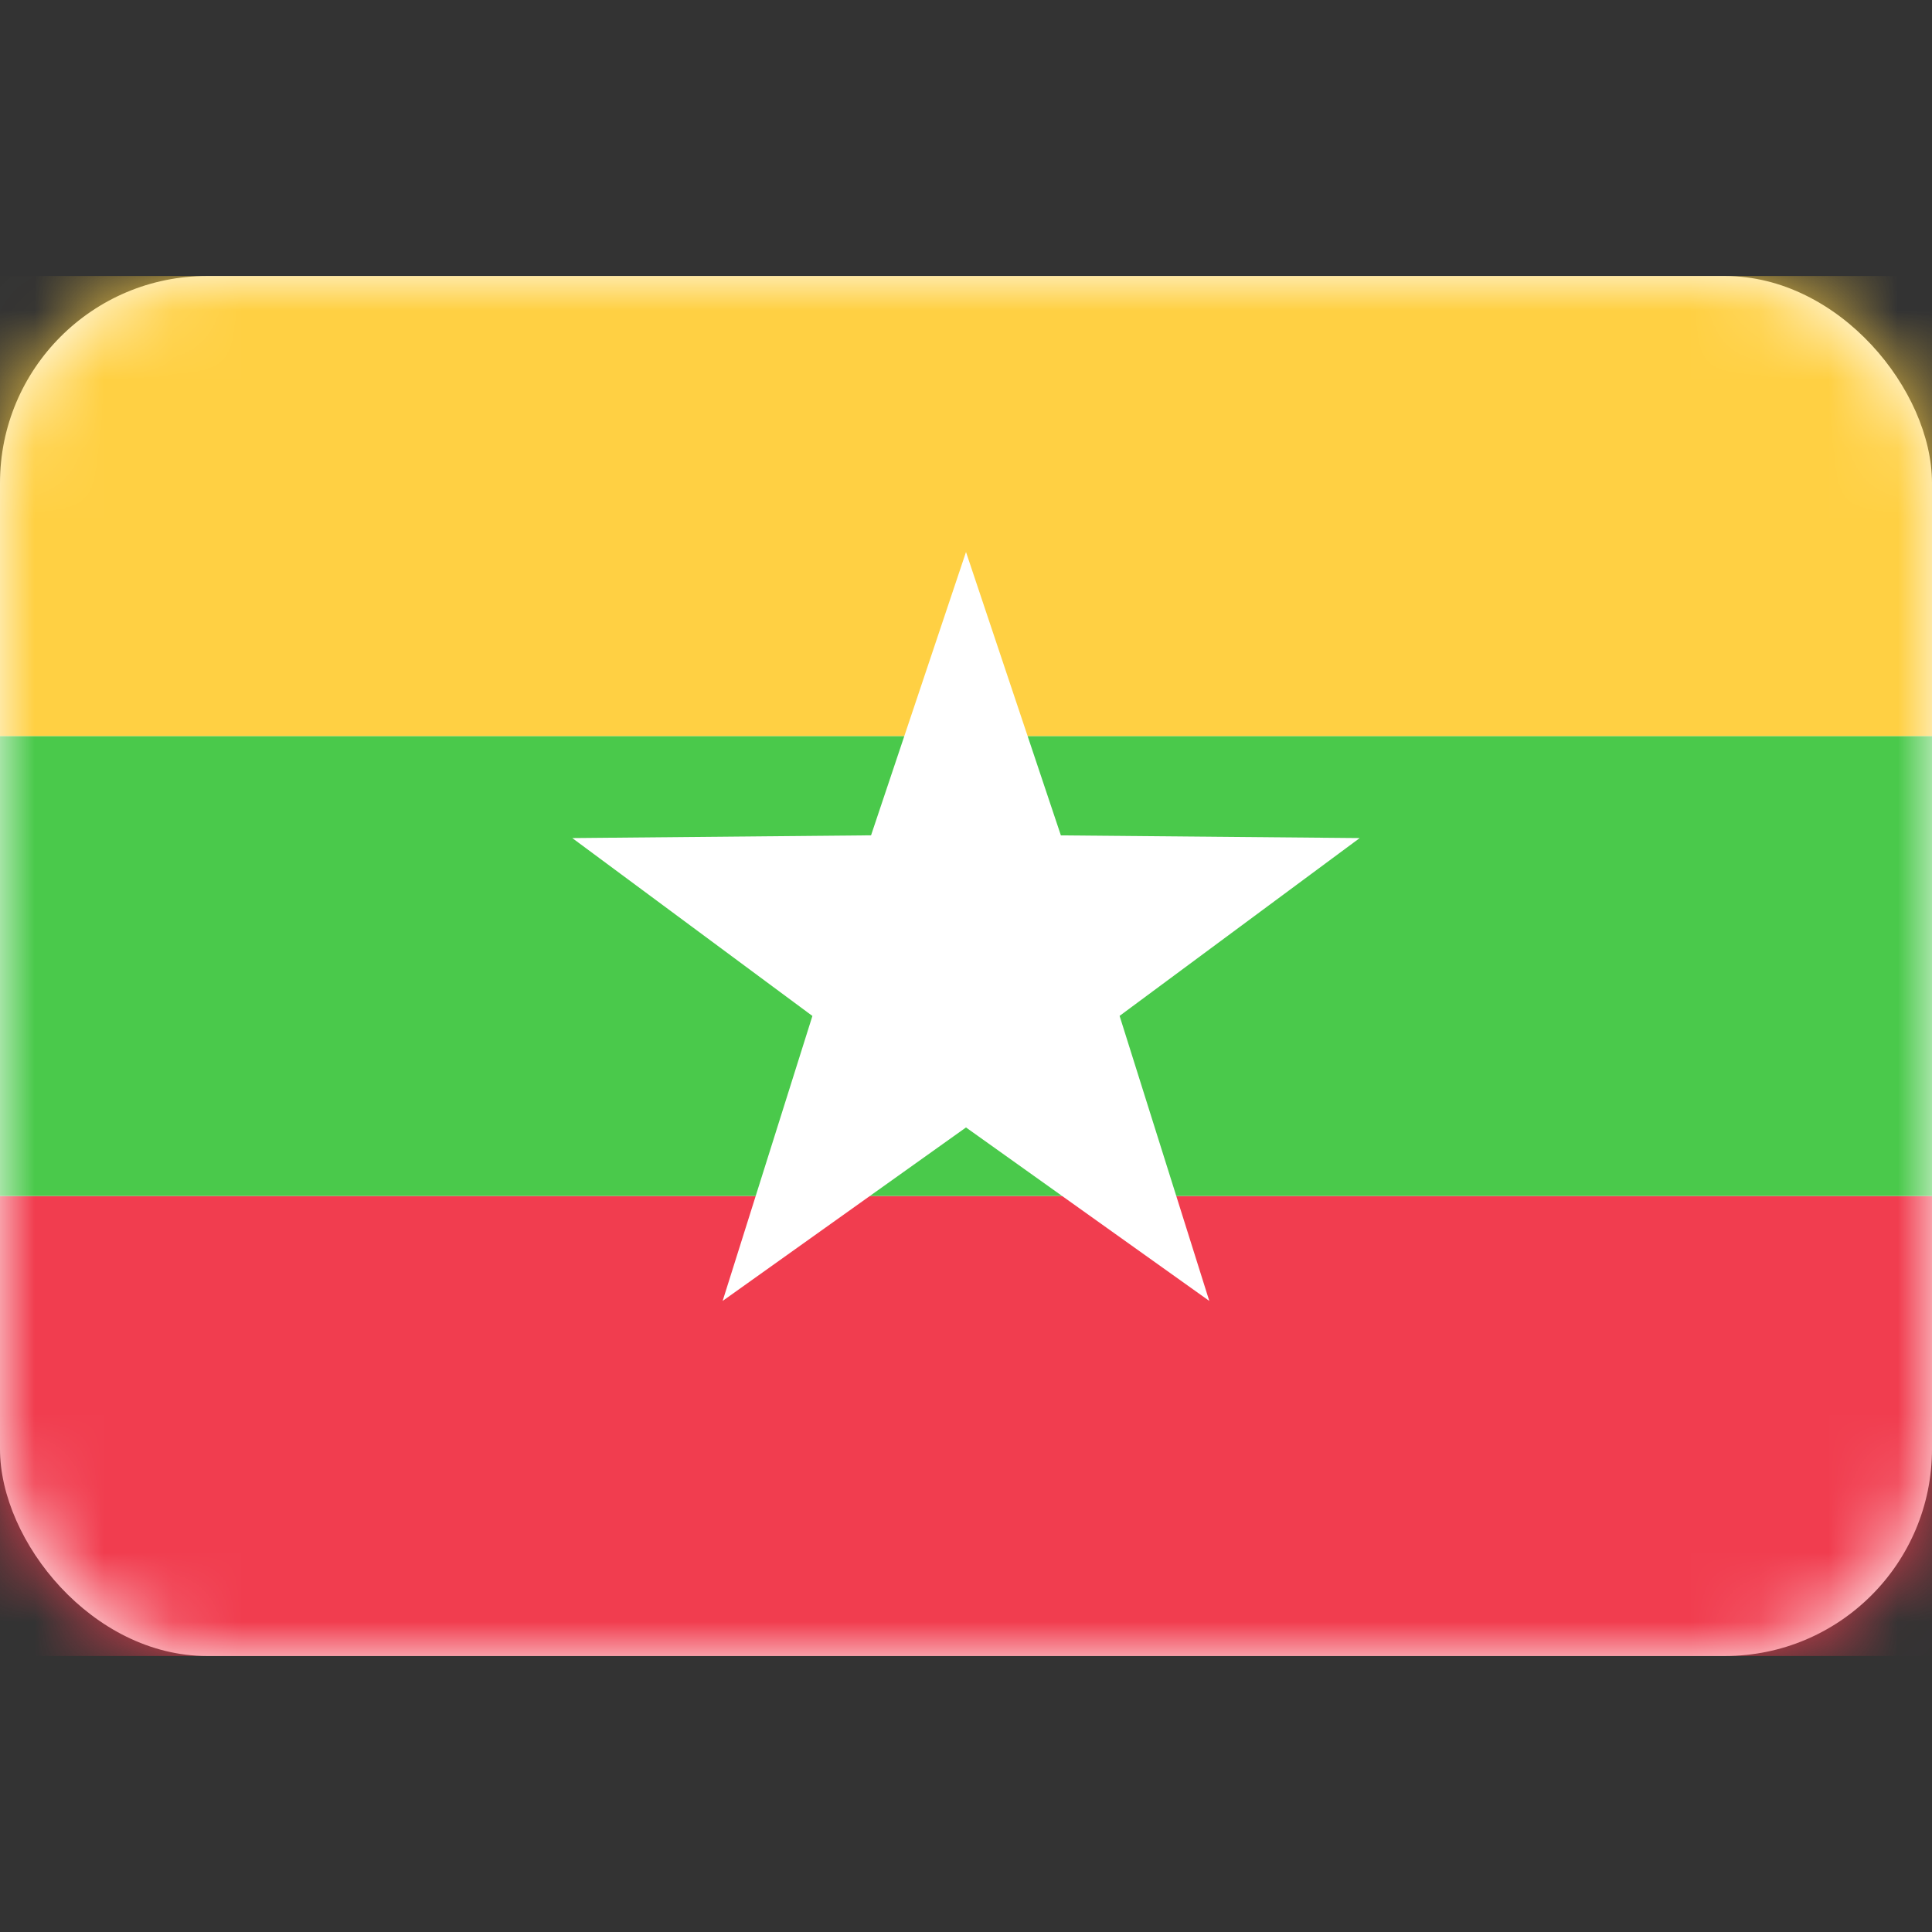<svg xmlns="http://www.w3.org/2000/svg" fill="none" viewBox="0 0 28 28" focusable="false"><rect x="0" y="0" width="28" height="28" fill="#333333" stroke="none"/><rect width="28" height="20" y="4" fill="#fff" rx="3"/><mask id="Myanmar_svg__a" width="28" height="20" x="0" y="4" maskUnits="userSpaceOnUse" style="mask-type:luminance"><rect width="28" height="20" y="4" fill="#fff" rx="3"/></mask><g fill-rule="evenodd" clip-rule="evenodd" mask="url(#Myanmar_svg__a)"><path fill="#F13D4F" d="M0 24h28v-6.667H0z"/><path fill="#4AC94B" d="M0 17.333h28v-6.666H0z"/><path fill="#FFD043" d="M0 10.667h28V4H0z"/><path fill="#fff" d="m14 16.34-3.527 2.514 1.301-4.13-3.48-2.578 4.33-.04L14 8l1.375 4.107 4.331.039-3.48 2.577 1.3 4.131z"/></g></svg>